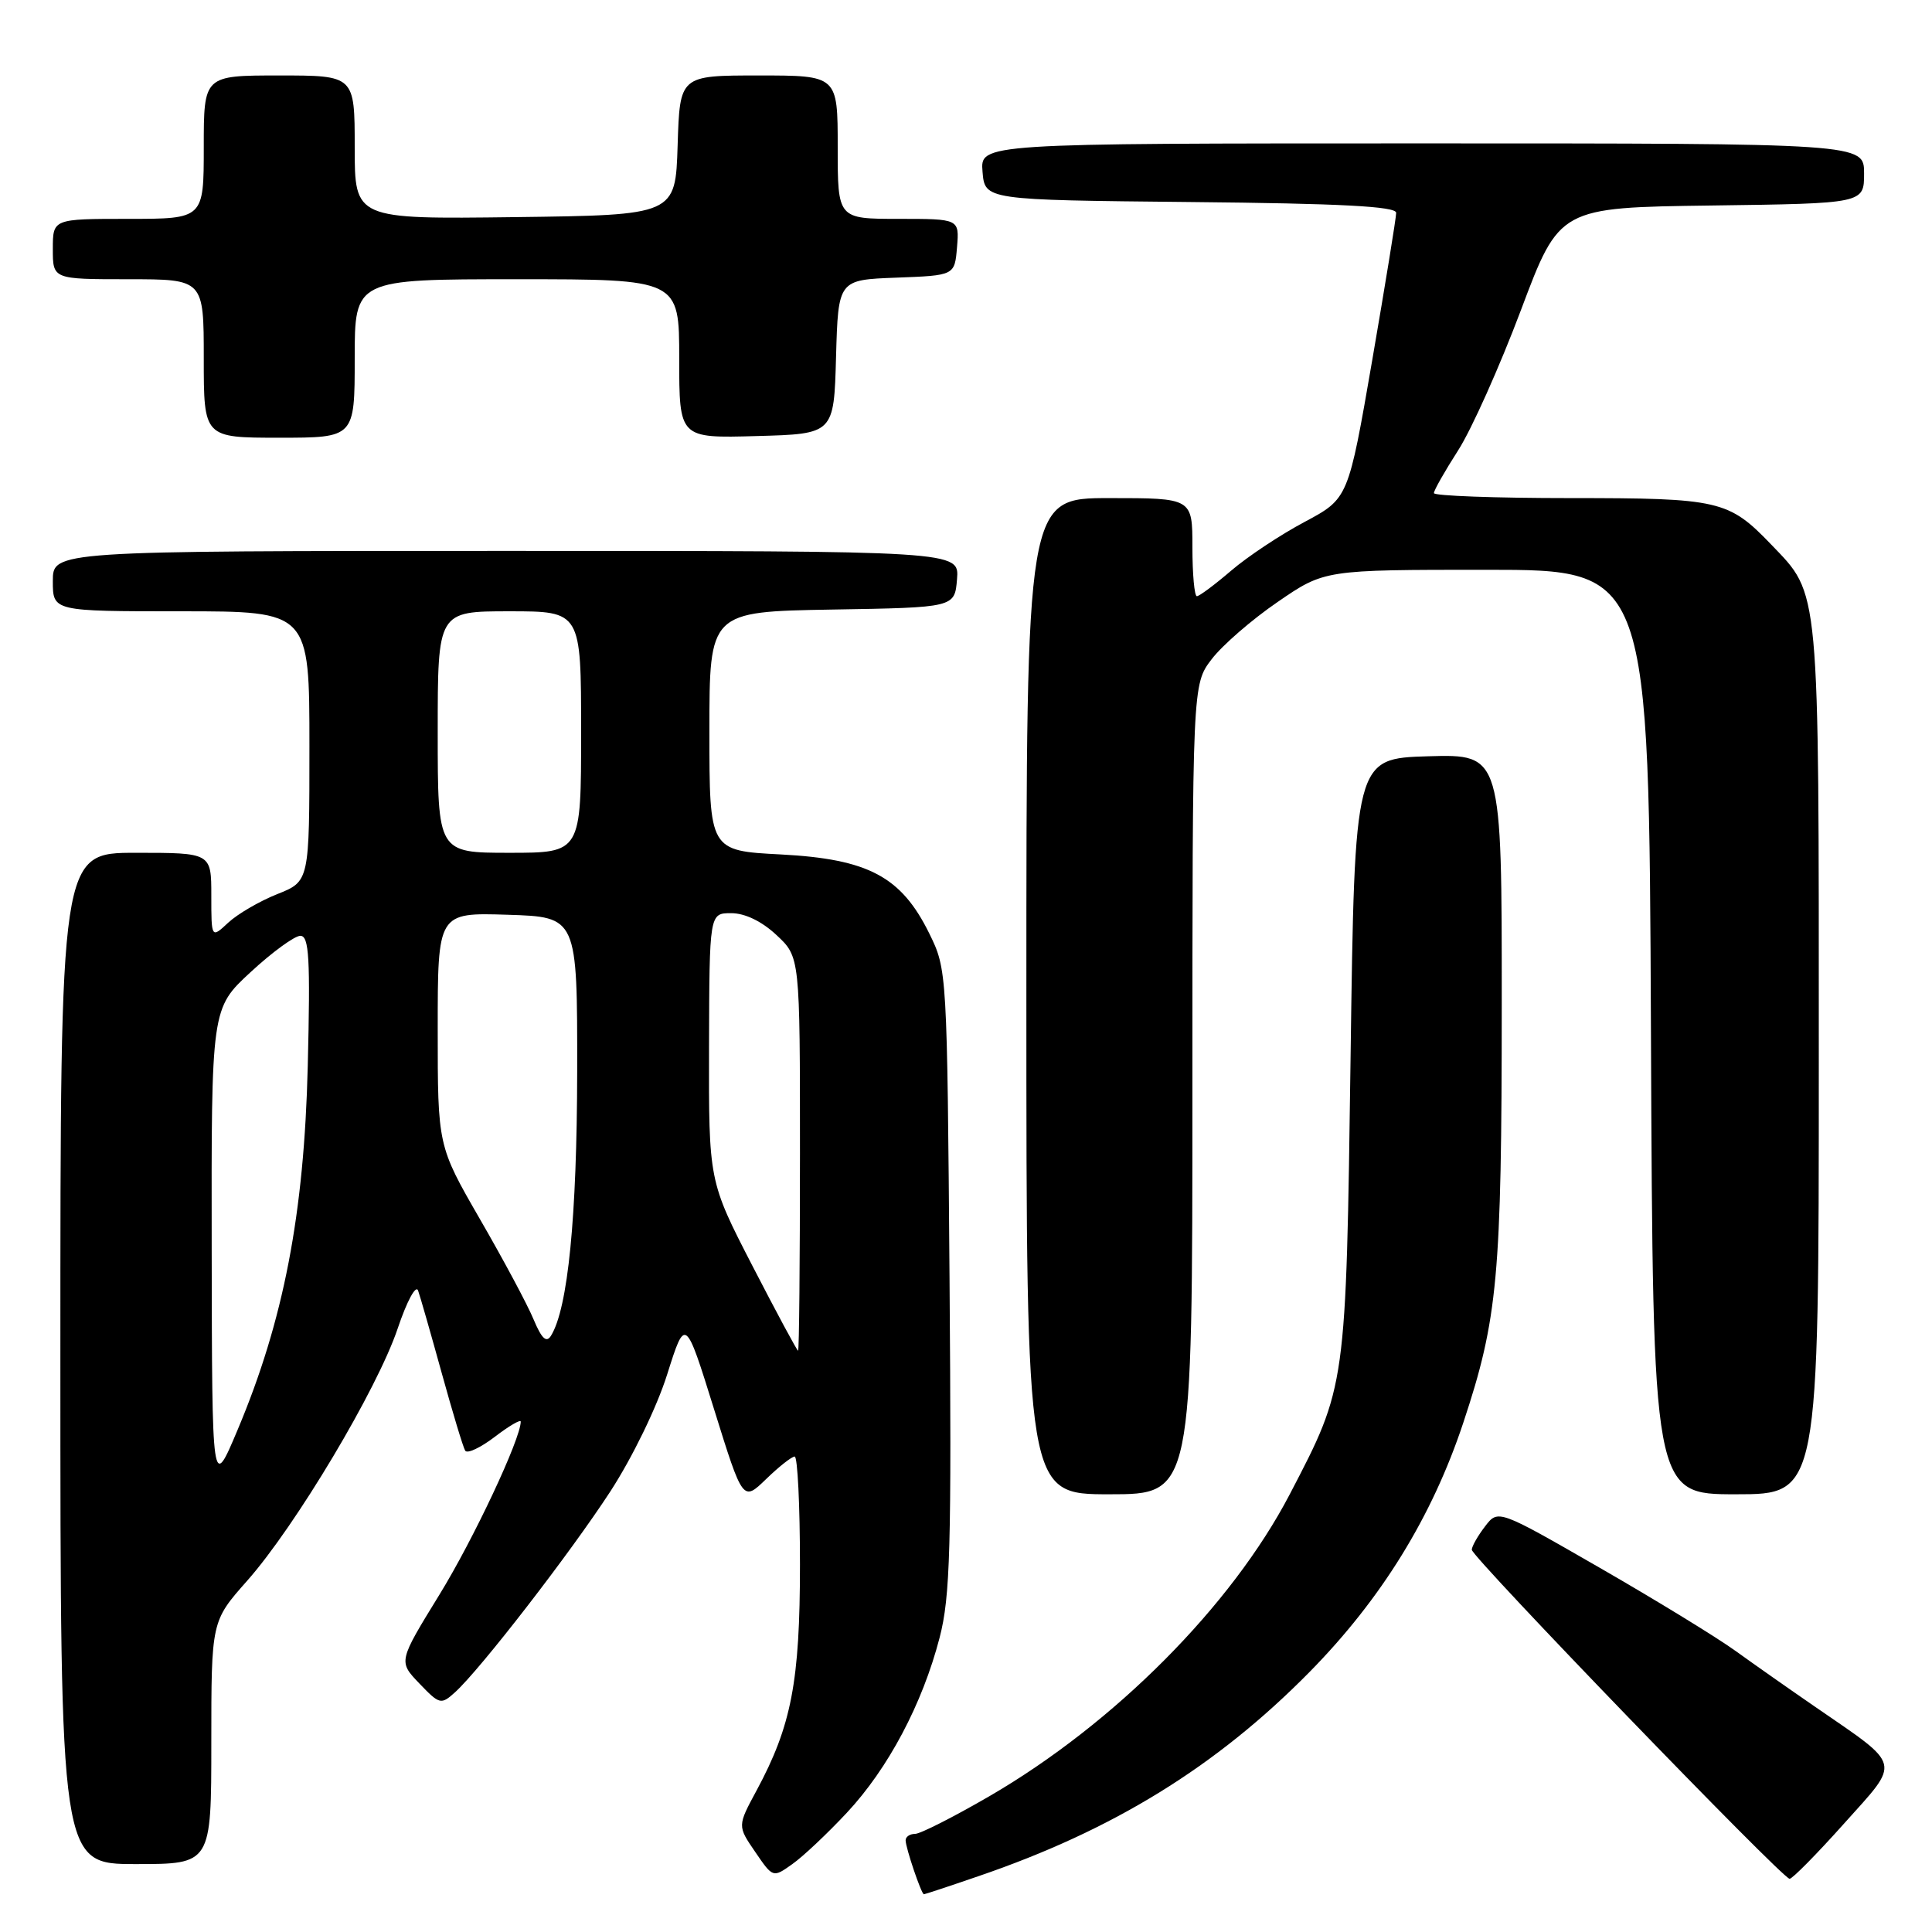 <?xml version="1.0" encoding="UTF-8" standalone="no"?>
<!DOCTYPE svg PUBLIC "-//W3C//DTD SVG 1.1//EN" "http://www.w3.org/Graphics/SVG/1.1/DTD/svg11.dtd" >
<svg xmlns="http://www.w3.org/2000/svg" xmlns:xlink="http://www.w3.org/1999/xlink" version="1.1" viewBox="0 0 256 256">
 <g >
 <path fill="currentColor"
d=" M 129.57 248.63 C 147.49 242.52 161.17 234.08 173.50 221.57 C 183.04 211.88 189.76 200.99 193.90 188.50 C 198.47 174.73 198.98 169.14 198.99 133.21 C 199.00 99.93 199.00 99.93 189.25 100.21 C 179.50 100.50 179.50 100.50 178.96 140.00 C 178.35 184.00 178.41 183.58 170.90 198.00 C 163.19 212.78 147.64 228.41 131.06 238.03 C 126.35 240.76 121.94 243.00 121.25 243.00 C 120.56 243.00 120.00 243.38 120.00 243.85 C 120.00 244.84 122.09 251.00 122.42 251.00 C 122.55 251.00 125.77 249.94 129.57 248.63 Z  M 112.20 240.21 C 117.68 234.35 122.22 225.79 124.50 217.01 C 125.92 211.54 126.09 205.14 125.82 169.59 C 125.50 128.68 125.49 128.48 123.13 123.68 C 119.42 116.15 115.06 113.83 103.49 113.22 C 94.00 112.73 94.00 112.73 94.00 96.89 C 94.00 81.05 94.00 81.05 110.25 80.77 C 126.50 80.50 126.50 80.50 126.81 76.75 C 127.12 73.00 127.12 73.00 67.06 73.00 C 7.00 73.00 7.00 73.00 7.00 77.00 C 7.00 81.00 7.00 81.00 24.00 81.00 C 41.00 81.00 41.00 81.00 41.00 98.89 C 41.00 116.78 41.00 116.78 36.75 118.47 C 34.41 119.40 31.49 121.10 30.25 122.25 C 28.00 124.35 28.00 124.35 28.00 118.67 C 28.00 113.00 28.00 113.00 18.00 113.00 C 8.00 113.00 8.00 113.00 8.00 180.00 C 8.00 247.00 8.00 247.00 18.00 247.00 C 28.00 247.00 28.00 247.00 28.00 230.91 C 28.00 214.82 28.00 214.82 32.75 209.46 C 39.16 202.22 49.99 184.07 52.69 176.05 C 53.91 172.42 55.11 170.19 55.40 171.01 C 55.69 171.83 57.10 176.76 58.54 181.97 C 59.98 187.18 61.37 191.79 61.64 192.22 C 61.91 192.66 63.67 191.83 65.56 190.39 C 67.45 188.94 69.00 188.04 69.00 188.37 C 69.00 190.64 62.74 203.97 58.21 211.33 C 52.78 220.16 52.78 220.16 55.57 223.07 C 58.24 225.86 58.44 225.91 60.29 224.24 C 63.62 221.23 75.53 205.83 80.87 197.63 C 83.79 193.13 87.03 186.48 88.40 182.13 C 90.81 174.50 90.81 174.50 94.62 186.74 C 98.43 198.97 98.43 198.97 101.51 195.99 C 103.21 194.34 104.91 193.00 105.30 193.00 C 105.68 193.00 106.00 199.44 106.00 207.32 C 106.00 222.81 104.87 228.67 100.26 237.23 C 97.71 241.95 97.71 241.95 100.07 245.39 C 102.42 248.83 102.42 248.83 104.99 247.00 C 106.41 246.00 109.65 242.94 112.20 240.21 Z  M 244.34 241.64 C 251.91 233.19 252.15 234.18 240.50 226.15 C 237.20 223.88 232.47 220.56 230.00 218.78 C 227.53 216.99 219.43 212.03 212.01 207.76 C 198.51 199.99 198.51 199.99 196.78 202.25 C 195.83 203.49 195.03 204.88 195.02 205.35 C 195.00 206.29 236.12 248.88 237.13 248.95 C 237.47 248.98 240.72 245.69 244.34 241.64 Z  M 158.00 144.34 C 158.00 90.69 158.00 90.69 160.55 87.35 C 161.95 85.51 165.88 82.10 169.30 79.76 C 175.50 75.50 175.50 75.50 197.00 75.50 C 218.50 75.50 218.50 75.50 218.76 136.75 C 219.02 198.00 219.02 198.00 230.01 198.00 C 241.00 198.00 241.00 198.00 241.00 140.47 C 241.00 77.05 241.17 78.91 234.70 72.16 C 229.05 66.28 227.85 66.00 208.05 66.00 C 198.12 66.00 190.00 65.70 190.00 65.34 C 190.00 64.97 191.45 62.42 193.22 59.66 C 194.99 56.90 198.73 48.54 201.54 41.07 C 206.64 27.50 206.64 27.50 226.82 27.23 C 247.00 26.96 247.00 26.96 247.00 22.98 C 247.00 19.00 247.00 19.00 188.44 19.00 C 129.88 19.00 129.88 19.00 130.19 22.75 C 130.50 26.50 130.50 26.50 157.75 26.77 C 177.69 26.96 185.00 27.35 185.00 28.20 C 185.00 28.84 183.57 37.62 181.83 47.71 C 178.66 66.06 178.66 66.06 172.88 69.15 C 169.69 70.84 165.31 73.75 163.14 75.61 C 160.96 77.48 158.92 79.00 158.59 79.00 C 158.27 79.00 158.00 76.08 158.00 72.50 C 158.00 66.00 158.00 66.00 147.00 66.00 C 136.00 66.00 136.00 66.00 136.00 132.00 C 136.00 198.00 136.00 198.00 147.00 198.00 C 158.00 198.00 158.00 198.00 158.00 144.34 Z  M 47.00 47.50 C 47.00 37.00 47.00 37.00 68.50 37.00 C 90.00 37.00 90.00 37.00 90.00 47.53 C 90.00 58.07 90.00 58.07 100.25 57.78 C 110.50 57.50 110.50 57.50 110.78 47.29 C 111.07 37.08 111.07 37.08 118.78 36.79 C 126.50 36.50 126.50 36.50 126.81 32.75 C 127.12 29.00 127.12 29.00 119.06 29.00 C 111.00 29.00 111.00 29.00 111.00 19.50 C 111.00 10.00 111.00 10.00 100.54 10.00 C 90.08 10.00 90.08 10.00 89.79 19.25 C 89.50 28.50 89.50 28.50 68.25 28.77 C 47.00 29.04 47.00 29.04 47.00 19.52 C 47.00 10.00 47.00 10.00 37.00 10.00 C 27.00 10.00 27.00 10.00 27.00 19.50 C 27.00 29.00 27.00 29.00 17.00 29.00 C 7.00 29.00 7.00 29.00 7.00 33.00 C 7.00 37.00 7.00 37.00 17.00 37.00 C 27.00 37.00 27.00 37.00 27.00 47.50 C 27.00 58.00 27.00 58.00 37.00 58.00 C 47.00 58.00 47.00 58.00 47.00 47.50 Z  M 28.05 165.56 C 28.00 133.62 28.00 133.62 33.21 128.81 C 36.07 126.16 39.04 124.00 39.80 124.00 C 40.96 124.00 41.13 126.97 40.78 141.25 C 40.30 160.89 37.58 174.99 31.48 189.47 C 28.10 197.50 28.10 197.50 28.05 165.56 Z  M 99.70 167.73 C 93.91 156.50 93.91 156.50 93.95 138.75 C 94.00 121.00 94.00 121.00 96.89 121.00 C 98.71 121.00 100.95 122.08 102.89 123.90 C 106.00 126.80 106.00 126.80 106.00 152.90 C 106.00 167.26 105.89 178.99 105.75 178.98 C 105.61 178.97 102.89 173.91 99.70 167.73 Z  M 70.69 174.80 C 69.88 172.85 66.69 166.89 63.60 161.55 C 58.00 151.84 58.00 151.84 58.00 136.38 C 58.00 120.92 58.00 120.92 67.25 121.21 C 76.50 121.50 76.50 121.50 76.48 142.00 C 76.45 161.27 75.26 173.35 73.01 176.99 C 72.40 177.98 71.77 177.38 70.69 174.80 Z  M 58.00 97.00 C 58.00 81.00 58.00 81.00 67.50 81.00 C 77.00 81.00 77.00 81.00 77.00 97.00 C 77.00 113.00 77.00 113.00 67.50 113.00 C 58.00 113.00 58.00 113.00 58.00 97.00 Z "/>
</g>
</svg>